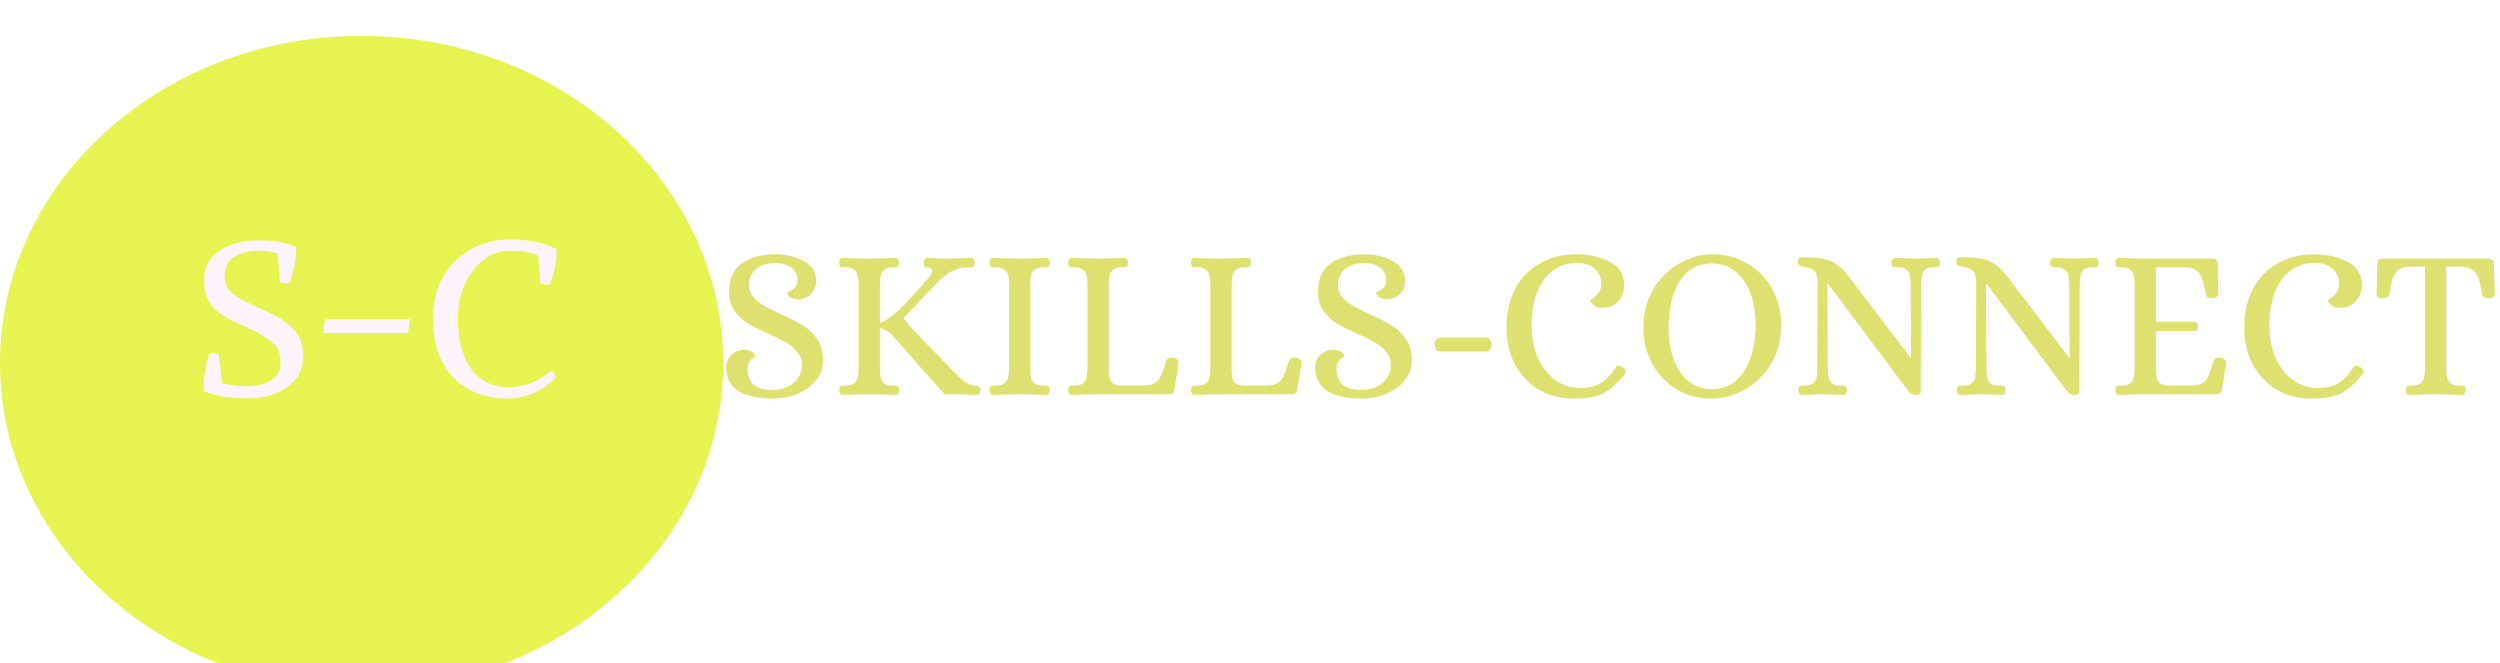 <svg width="279" height="74" viewBox="0 0 279 74" fill="none" xmlns="http://www.w3.org/2000/svg">
<g filter="url(#filter0_i)">
<ellipse cx="40.355" cy="36.5" rx="40.355" ry="36.5" fill="#E6F351"/>
</g>
<path d="M27.74 44.456C25.58 44.456 23.908 44.176 22.724 43.616C22.724 42.192 22.932 40.8 23.348 39.44C23.38 39.44 23.428 39.44 23.492 39.44C23.556 39.424 23.612 39.416 23.66 39.416C23.948 39.416 24.196 39.464 24.404 39.56L24.788 42.752C25.796 42.992 26.66 43.112 27.38 43.112C27.94 43.112 28.516 43.048 29.108 42.92C29.7 42.792 30.212 42.528 30.644 42.128C31.092 41.728 31.316 41.184 31.316 40.496C31.316 39.872 31.22 39.368 31.028 38.984C30.852 38.6 30.428 38.184 29.756 37.736C29.1 37.272 28.068 36.736 26.66 36.128C25.22 35.488 24.204 34.808 23.612 34.088C23.036 33.352 22.764 32.368 22.796 31.136C22.812 29.728 23.404 28.656 24.572 27.92C25.74 27.184 27.204 26.816 28.964 26.816C30.452 26.816 31.812 27.056 33.044 27.536C33.092 28.752 32.844 30.104 32.3 31.592C32.236 31.608 32.132 31.616 31.988 31.616C31.716 31.616 31.468 31.568 31.244 31.472L30.98 28.28C30.26 28.072 29.54 27.968 28.82 27.968C27.764 27.968 26.876 28.2 26.156 28.664C25.452 29.112 25.092 29.8 25.076 30.728C25.06 31.464 25.268 32.064 25.7 32.528C26.148 32.992 27.084 33.544 28.508 34.184C29.548 34.648 30.356 35.04 30.932 35.36C31.508 35.664 32.028 36.032 32.492 36.464C32.972 36.88 33.316 37.36 33.524 37.904C33.732 38.448 33.836 39.088 33.836 39.824C33.804 41.312 33.188 42.456 31.988 43.256C30.788 44.056 29.372 44.456 27.74 44.456ZM45.474 37.16H36.114C36.099 36.936 36.114 36.648 36.163 36.296C36.227 35.944 36.298 35.72 36.379 35.624H45.739C45.706 36.376 45.618 36.888 45.474 37.16ZM61.467 41.384C61.803 41.48 61.987 41.744 62.019 42.176C60.451 43.712 58.627 44.48 56.547 44.48C55.459 44.48 54.419 44.304 53.427 43.952C52.451 43.584 51.579 43.048 50.811 42.344C50.059 41.64 49.451 40.712 48.987 39.56C48.539 38.392 48.315 37.072 48.315 35.6C48.315 34.144 48.563 32.84 49.059 31.688C49.571 30.52 50.243 29.576 51.075 28.856C51.923 28.136 52.827 27.6 53.787 27.248C54.763 26.896 55.763 26.72 56.787 26.72C59.027 26.72 60.803 27.08 62.115 27.8C62.179 28.936 61.931 30.248 61.371 31.736C60.971 31.8 60.619 31.76 60.315 31.616L60.051 28.52C59.187 28.152 58.155 27.976 56.955 27.992C55.291 27.992 53.899 28.728 52.779 30.2C51.659 31.656 51.099 33.456 51.099 35.6C51.099 37.92 51.587 39.768 52.563 41.144C53.555 42.52 54.971 43.208 56.811 43.208C58.475 43.208 60.027 42.6 61.467 41.384Z" fill="#FCF3FC"/>
<path d="M86.235 44.48C84.555 44.48 83.267 44.192 82.371 43.616C81.491 43.024 81.051 42.16 81.051 41.024C81.051 40.448 81.243 39.976 81.627 39.608C82.027 39.224 82.539 39.032 83.163 39.032C83.531 39.048 83.811 39.144 84.003 39.32C84.195 39.48 84.291 39.632 84.291 39.776C84.291 39.792 84.211 39.848 84.051 39.944C83.891 40.04 83.747 40.184 83.619 40.376C83.491 40.568 83.427 40.832 83.427 41.168C83.427 41.92 83.651 42.504 84.099 42.92C84.563 43.32 85.275 43.52 86.235 43.52C86.891 43.52 87.467 43.392 87.963 43.136C88.459 42.88 88.835 42.544 89.091 42.128C89.363 41.696 89.499 41.248 89.499 40.784C89.499 40.208 89.331 39.712 88.995 39.296C88.675 38.88 88.275 38.536 87.795 38.264C87.315 37.976 86.659 37.648 85.827 37.28C84.867 36.848 84.091 36.456 83.499 36.104C82.907 35.752 82.403 35.288 81.987 34.712C81.571 34.12 81.363 33.392 81.363 32.528C81.363 31.136 81.835 30.096 82.779 29.408C83.739 28.72 84.995 28.376 86.547 28.376C87.763 28.376 88.819 28.632 89.715 29.144C90.627 29.656 91.083 30.408 91.083 31.4C91.083 31.976 90.883 32.456 90.483 32.84C90.099 33.208 89.595 33.392 88.971 33.392C88.603 33.376 88.323 33.288 88.131 33.128C87.939 32.952 87.843 32.792 87.843 32.648C87.843 32.632 87.947 32.576 88.155 32.48C88.379 32.384 88.571 32.24 88.731 32.048C88.907 31.856 88.995 31.592 88.995 31.256C88.995 30.664 88.763 30.2 88.299 29.864C87.851 29.528 87.275 29.36 86.571 29.36C85.595 29.36 84.851 29.592 84.339 30.056C83.843 30.504 83.595 31.064 83.595 31.736C83.595 32.296 83.747 32.768 84.051 33.152C84.355 33.52 84.843 33.888 85.515 34.256C86.059 34.544 86.651 34.832 87.291 35.12C88.315 35.584 89.123 36.008 89.715 36.392C90.323 36.776 90.827 37.28 91.227 37.904C91.643 38.528 91.851 39.304 91.851 40.232C91.851 41.032 91.595 41.76 91.083 42.416C90.587 43.056 89.907 43.56 89.043 43.928C88.195 44.296 87.259 44.48 86.235 44.48ZM94.089 44.072C93.945 44.072 93.833 44.024 93.753 43.928C93.689 43.816 93.657 43.688 93.657 43.544C93.673 43.304 93.721 43.16 93.801 43.112C93.881 43.064 94.033 43.04 94.257 43.04C94.721 43.04 95.065 42.96 95.289 42.8C95.513 42.624 95.649 42.416 95.697 42.176C95.761 41.92 95.801 41.592 95.817 41.192V31.664C95.801 31.264 95.761 30.944 95.697 30.704C95.649 30.448 95.513 30.24 95.289 30.08C95.065 29.904 94.721 29.816 94.257 29.816H94.113C93.953 29.816 93.841 29.792 93.777 29.744C93.713 29.68 93.673 29.536 93.657 29.312C93.657 29.168 93.689 29.048 93.753 28.952C93.833 28.84 93.945 28.784 94.089 28.784C95.129 28.832 96.073 28.856 96.921 28.856C97.881 28.856 98.881 28.832 99.921 28.784C100.065 28.784 100.169 28.84 100.233 28.952C100.313 29.048 100.353 29.168 100.353 29.312C100.337 29.552 100.289 29.696 100.209 29.744C100.129 29.792 99.977 29.816 99.753 29.816C99.289 29.816 98.945 29.904 98.721 30.08C98.497 30.24 98.353 30.448 98.289 30.704C98.241 30.944 98.209 31.264 98.193 31.664V36.008C98.449 35.96 98.737 35.824 99.057 35.6C99.377 35.376 99.769 35.064 100.233 34.664C101.129 33.832 102.257 32.608 103.617 30.992C103.905 30.672 104.049 30.416 104.049 30.224C104.049 29.984 103.833 29.856 103.401 29.84C103.289 29.824 103.209 29.784 103.161 29.72C103.129 29.64 103.097 29.512 103.065 29.336C103.065 29.192 103.105 29.064 103.185 28.952C103.265 28.84 103.369 28.784 103.497 28.784C104.057 28.832 104.937 28.856 106.137 28.856C106.521 28.856 107.081 28.84 107.817 28.808L108.321 28.784C108.465 28.784 108.577 28.84 108.657 28.952C108.737 29.048 108.777 29.176 108.777 29.336C108.761 29.56 108.713 29.704 108.633 29.768C108.553 29.816 108.441 29.84 108.297 29.84C107.657 29.808 107.049 29.912 106.473 30.152C105.913 30.392 105.321 30.824 104.697 31.448L100.809 35.504C101.369 36.192 101.945 36.848 102.537 37.472C103.129 38.096 103.841 38.824 104.673 39.656C105.089 40.072 105.585 40.584 106.161 41.192C106.337 41.368 106.457 41.496 106.521 41.576C107.033 42.088 107.433 42.448 107.721 42.656C108.025 42.864 108.393 42.992 108.825 43.04C108.857 43.04 108.929 43.048 109.041 43.064C109.153 43.064 109.241 43.104 109.305 43.184C109.385 43.264 109.425 43.384 109.425 43.544C109.425 43.688 109.385 43.816 109.305 43.928C109.241 44.024 109.137 44.072 108.993 44.072C108.801 44.056 108.569 44.048 108.297 44.048C107.721 44.016 107.273 44 106.953 44H105.417C103.305 41.648 101.417 39.512 99.753 37.592C99.241 37 98.721 36.68 98.193 36.632V41.192C98.209 41.592 98.241 41.92 98.289 42.176C98.353 42.416 98.497 42.624 98.721 42.8C98.945 42.96 99.289 43.04 99.753 43.04H99.897C100.057 43.04 100.169 43.072 100.233 43.136C100.297 43.184 100.337 43.32 100.353 43.544C100.353 43.688 100.313 43.816 100.233 43.928C100.169 44.024 100.065 44.072 99.921 44.072C98.897 44.024 97.905 44 96.945 44C96.081 44 95.129 44.024 94.089 44.072ZM110.87 44.072C110.726 44.072 110.614 44.024 110.534 43.928C110.47 43.816 110.438 43.688 110.438 43.544C110.454 43.304 110.502 43.16 110.582 43.112C110.678 43.064 110.83 43.04 111.038 43.04C111.502 43.04 111.846 42.96 112.07 42.8C112.294 42.624 112.438 42.416 112.502 42.176C112.566 41.936 112.606 41.608 112.622 41.192V31.664C112.606 31.248 112.566 30.92 112.502 30.68C112.438 30.44 112.294 30.24 112.07 30.08C111.846 29.904 111.502 29.816 111.038 29.816H110.894C110.75 29.816 110.638 29.792 110.558 29.744C110.494 29.68 110.454 29.536 110.438 29.312C110.438 29.168 110.47 29.048 110.534 28.952C110.614 28.84 110.726 28.784 110.87 28.784C111.91 28.832 112.862 28.856 113.726 28.856C114.686 28.856 115.686 28.832 116.726 28.784C116.87 28.784 116.974 28.84 117.038 28.952C117.118 29.048 117.158 29.168 117.158 29.312C117.142 29.552 117.086 29.696 116.99 29.744C116.91 29.792 116.758 29.816 116.534 29.816C116.07 29.816 115.726 29.904 115.502 30.08C115.278 30.24 115.134 30.448 115.07 30.704C115.022 30.944 114.99 31.264 114.974 31.664V41.192C114.99 41.592 115.022 41.92 115.07 42.176C115.134 42.416 115.278 42.624 115.502 42.8C115.726 42.96 116.07 43.04 116.534 43.04H116.678C116.838 43.04 116.95 43.072 117.014 43.136C117.094 43.184 117.142 43.32 117.158 43.544C117.158 43.688 117.118 43.816 117.038 43.928C116.974 44.024 116.87 44.072 116.726 44.072C115.702 44.024 114.71 44 113.75 44C112.87 44 111.91 44.024 110.87 44.072ZM119.612 44.072C119.484 44.072 119.38 44.024 119.3 43.928C119.236 43.816 119.204 43.688 119.204 43.544C119.22 43.304 119.268 43.16 119.348 43.112C119.428 43.064 119.58 43.04 119.804 43.04C120.268 43.04 120.612 42.96 120.836 42.8C121.06 42.624 121.196 42.416 121.244 42.176C121.308 41.92 121.348 41.592 121.364 41.192V31.664C121.348 31.264 121.308 30.944 121.244 30.704C121.196 30.448 121.06 30.24 120.836 30.08C120.612 29.904 120.268 29.816 119.804 29.816H119.66C119.5 29.816 119.388 29.792 119.324 29.744C119.26 29.68 119.22 29.536 119.204 29.312C119.204 29.168 119.236 29.048 119.3 28.952C119.38 28.84 119.484 28.784 119.612 28.784C120.668 28.832 121.62 28.856 122.468 28.856C123.428 28.856 124.428 28.832 125.468 28.784C125.612 28.784 125.716 28.84 125.78 28.952C125.86 29.048 125.9 29.168 125.9 29.312C125.884 29.552 125.828 29.696 125.732 29.744C125.652 29.792 125.508 29.816 125.3 29.816C124.836 29.816 124.492 29.904 124.268 30.08C124.044 30.24 123.9 30.448 123.836 30.704C123.788 30.944 123.756 31.264 123.74 31.664V41.552C123.772 41.888 123.812 42.152 123.86 42.344C123.908 42.52 124.052 42.688 124.292 42.848C124.532 42.992 124.908 43.056 125.42 43.04H127.58C128.14 43.024 128.564 42.936 128.852 42.776C129.14 42.6 129.364 42.336 129.524 41.984C129.7 41.632 129.908 41.056 130.148 40.256C130.26 39.968 130.532 39.856 130.964 39.92C131.108 39.952 131.244 40.016 131.372 40.112C131.5 40.208 131.556 40.328 131.54 40.472L131.06 43.496C131.012 43.704 130.94 43.84 130.844 43.904C130.748 43.968 130.588 44 130.364 44H122.492C121.628 44 120.668 44.024 119.612 44.072ZM133.323 44.072C133.195 44.072 133.091 44.024 133.011 43.928C132.947 43.816 132.915 43.688 132.915 43.544C132.931 43.304 132.979 43.16 133.059 43.112C133.139 43.064 133.291 43.04 133.515 43.04C133.979 43.04 134.323 42.96 134.547 42.8C134.771 42.624 134.907 42.416 134.955 42.176C135.019 41.92 135.059 41.592 135.075 41.192V31.664C135.059 31.264 135.019 30.944 134.955 30.704C134.907 30.448 134.771 30.24 134.547 30.08C134.323 29.904 133.979 29.816 133.515 29.816H133.371C133.211 29.816 133.099 29.792 133.035 29.744C132.971 29.68 132.931 29.536 132.915 29.312C132.915 29.168 132.947 29.048 133.011 28.952C133.091 28.84 133.195 28.784 133.323 28.784C134.379 28.832 135.331 28.856 136.179 28.856C137.139 28.856 138.139 28.832 139.179 28.784C139.323 28.784 139.427 28.84 139.491 28.952C139.571 29.048 139.611 29.168 139.611 29.312C139.595 29.552 139.539 29.696 139.443 29.744C139.363 29.792 139.219 29.816 139.011 29.816C138.547 29.816 138.203 29.904 137.979 30.08C137.755 30.24 137.611 30.448 137.547 30.704C137.499 30.944 137.467 31.264 137.451 31.664V41.552C137.483 41.888 137.523 42.152 137.571 42.344C137.619 42.52 137.763 42.688 138.003 42.848C138.243 42.992 138.619 43.056 139.131 43.04H141.291C141.851 43.024 142.275 42.936 142.563 42.776C142.851 42.6 143.075 42.336 143.235 41.984C143.411 41.632 143.619 41.056 143.859 40.256C143.971 39.968 144.243 39.856 144.675 39.92C144.819 39.952 144.955 40.016 145.083 40.112C145.211 40.208 145.267 40.328 145.251 40.472L144.771 43.496C144.723 43.704 144.651 43.84 144.555 43.904C144.459 43.968 144.299 44 144.075 44H136.203C135.339 44 134.379 44.024 133.323 44.072ZM151.954 44.48C150.274 44.48 148.986 44.192 148.09 43.616C147.21 43.024 146.77 42.16 146.77 41.024C146.77 40.448 146.962 39.976 147.346 39.608C147.746 39.224 148.258 39.032 148.882 39.032C149.25 39.048 149.53 39.144 149.722 39.32C149.914 39.48 150.01 39.632 150.01 39.776C150.01 39.792 149.93 39.848 149.77 39.944C149.61 40.04 149.466 40.184 149.338 40.376C149.21 40.568 149.146 40.832 149.146 41.168C149.146 41.92 149.37 42.504 149.818 42.92C150.282 43.32 150.994 43.52 151.954 43.52C152.61 43.52 153.186 43.392 153.682 43.136C154.178 42.88 154.554 42.544 154.81 42.128C155.082 41.696 155.218 41.248 155.218 40.784C155.218 40.208 155.05 39.712 154.714 39.296C154.394 38.88 153.994 38.536 153.514 38.264C153.034 37.976 152.378 37.648 151.546 37.28C150.586 36.848 149.81 36.456 149.218 36.104C148.626 35.752 148.122 35.288 147.706 34.712C147.29 34.12 147.082 33.392 147.082 32.528C147.082 31.136 147.554 30.096 148.498 29.408C149.458 28.72 150.714 28.376 152.266 28.376C153.482 28.376 154.538 28.632 155.434 29.144C156.346 29.656 156.802 30.408 156.802 31.4C156.802 31.976 156.602 32.456 156.202 32.84C155.818 33.208 155.314 33.392 154.69 33.392C154.322 33.376 154.042 33.288 153.85 33.128C153.658 32.952 153.562 32.792 153.562 32.648C153.562 32.632 153.666 32.576 153.874 32.48C154.098 32.384 154.29 32.24 154.45 32.048C154.626 31.856 154.714 31.592 154.714 31.256C154.714 30.664 154.482 30.2 154.018 29.864C153.57 29.528 152.994 29.36 152.29 29.36C151.314 29.36 150.57 29.592 150.058 30.056C149.562 30.504 149.314 31.064 149.314 31.736C149.314 32.296 149.466 32.768 149.77 33.152C150.074 33.52 150.562 33.888 151.234 34.256C151.778 34.544 152.37 34.832 153.01 35.12C154.034 35.584 154.842 36.008 155.434 36.392C156.042 36.776 156.546 37.28 156.946 37.904C157.362 38.528 157.57 39.304 157.57 40.232C157.57 41.032 157.314 41.76 156.802 42.416C156.306 43.056 155.626 43.56 154.762 43.928C153.914 44.296 152.978 44.48 151.954 44.48ZM160.664 39.224C160.504 39.224 160.368 39.144 160.256 38.984C160.16 38.808 160.112 38.632 160.112 38.456C160.112 38.28 160.16 38.112 160.256 37.952C160.368 37.776 160.504 37.688 160.664 37.688H165.92C166.08 37.688 166.208 37.776 166.304 37.952C166.416 38.112 166.472 38.28 166.472 38.456C166.472 38.632 166.416 38.808 166.304 38.984C166.208 39.144 166.08 39.224 165.92 39.224H160.664ZM175.537 44.48C174.177 44.48 172.929 44.16 171.793 43.52C170.673 42.864 169.777 41.936 169.105 40.736C168.449 39.536 168.121 38.136 168.121 36.536C168.121 34.92 168.441 33.496 169.081 32.264C169.721 31.032 170.633 30.08 171.817 29.408C173.001 28.72 174.385 28.376 175.969 28.376C177.345 28.376 178.569 28.656 179.641 29.216C180.713 29.76 181.249 30.608 181.249 31.76C181.265 32.48 181.049 33.096 180.601 33.608C180.153 34.104 179.553 34.352 178.801 34.352C178.513 34.352 178.265 34.304 178.057 34.208C177.865 34.096 177.721 33.968 177.625 33.824C177.529 33.68 177.489 33.568 177.505 33.488C177.505 33.456 177.617 33.368 177.841 33.224C178.065 33.08 178.265 32.88 178.441 32.624C178.617 32.368 178.705 32.056 178.705 31.688C178.705 30.968 178.457 30.4 177.961 29.984C177.481 29.552 176.809 29.336 175.945 29.336C174.969 29.336 174.097 29.616 173.329 30.176C172.577 30.72 171.985 31.528 171.553 32.6C171.137 33.656 170.929 34.92 170.929 36.392C170.929 37.672 171.153 38.84 171.601 39.896C172.065 40.936 172.713 41.768 173.545 42.392C174.377 43 175.329 43.304 176.401 43.304C177.265 43.304 178.001 43.128 178.609 42.776C179.233 42.408 179.793 41.824 180.289 41.024C180.369 40.88 180.481 40.808 180.625 40.808C180.753 40.808 180.897 40.856 181.057 40.952C181.313 41.128 181.441 41.304 181.441 41.48C181.441 41.576 181.409 41.656 181.345 41.72C180.737 42.488 180.161 43.072 179.617 43.472C179.089 43.856 178.513 44.12 177.889 44.264C177.265 44.408 176.481 44.48 175.537 44.48ZM191.057 44.48C189.537 44.48 188.193 44.12 187.025 43.4C185.873 42.664 184.977 41.696 184.337 40.496C183.713 39.296 183.401 38.008 183.401 36.632C183.401 34.952 183.777 33.488 184.529 32.24C185.297 30.992 186.273 30.04 187.457 29.384C188.641 28.712 189.841 28.376 191.057 28.376C192.593 28.376 193.945 28.744 195.113 29.48C196.297 30.2 197.201 31.16 197.825 32.36C198.465 33.544 198.785 34.824 198.785 36.2C198.785 37.88 198.401 39.352 197.633 40.616C196.865 41.864 195.881 42.824 194.681 43.496C193.481 44.152 192.273 44.48 191.057 44.48ZM191.033 43.424C192.121 43.424 193.025 43.104 193.745 42.464C194.481 41.808 195.025 40.936 195.377 39.848C195.745 38.744 195.929 37.528 195.929 36.2C195.929 34.968 195.745 33.84 195.377 32.816C195.009 31.776 194.457 30.952 193.721 30.344C192.985 29.72 192.089 29.408 191.033 29.408C189.433 29.408 188.225 30.088 187.409 31.448C186.609 32.792 186.209 34.496 186.209 36.56C186.209 37.808 186.385 38.952 186.737 39.992C187.105 41.032 187.649 41.864 188.369 42.488C189.089 43.112 189.977 43.424 191.033 43.424ZM201.129 44.072C200.985 44.072 200.873 44.024 200.793 43.928C200.729 43.816 200.697 43.688 200.697 43.544C200.713 43.304 200.761 43.16 200.841 43.112C200.921 43.064 201.073 43.04 201.297 43.04C201.761 43.04 202.097 42.96 202.305 42.8C202.529 42.624 202.665 42.424 202.713 42.2C202.761 41.96 202.793 41.624 202.809 41.192L202.857 31.664C202.857 31.184 202.801 30.824 202.689 30.584C202.593 30.328 202.433 30.144 202.209 30.032C201.985 29.92 201.665 29.824 201.249 29.744C200.977 29.696 200.809 29.648 200.745 29.6C200.681 29.552 200.649 29.416 200.649 29.192C200.649 29 200.697 28.872 200.793 28.808C200.905 28.744 201.073 28.712 201.297 28.712C202.289 28.712 203.073 28.784 203.649 28.928C204.225 29.056 204.729 29.296 205.161 29.648C205.609 30 206.097 30.536 206.625 31.256L213.201 39.896H213.273L213.225 31.664C213.209 31.232 213.177 30.904 213.129 30.68C213.081 30.44 212.945 30.24 212.721 30.08C212.513 29.904 212.177 29.816 211.713 29.816H211.569C211.409 29.816 211.289 29.792 211.209 29.744C211.145 29.68 211.105 29.536 211.089 29.312C211.089 29.168 211.129 29.048 211.209 28.952C211.289 28.84 211.393 28.784 211.521 28.784C212.545 28.832 213.313 28.856 213.825 28.856C214.129 28.856 214.713 28.84 215.577 28.808L216.081 28.784C216.225 28.784 216.329 28.84 216.393 28.952C216.473 29.048 216.513 29.168 216.513 29.312C216.497 29.552 216.449 29.696 216.369 29.744C216.289 29.792 216.137 29.816 215.913 29.816C215.449 29.816 215.105 29.904 214.881 30.08C214.673 30.24 214.545 30.44 214.497 30.68C214.449 30.904 214.417 31.232 214.401 31.664L214.353 43.76C214.337 43.968 214.137 44.072 213.753 44.072C213.449 44.072 213.217 43.968 213.057 43.76L204.009 31.664H203.937L203.985 41.192C204.001 41.624 204.033 41.96 204.081 42.2C204.129 42.424 204.257 42.624 204.465 42.8C204.689 42.96 205.033 43.04 205.497 43.04H205.641C205.801 43.04 205.913 43.072 205.977 43.136C206.057 43.184 206.105 43.32 206.121 43.544C206.121 43.688 206.081 43.816 206.001 43.928C205.937 44.024 205.833 44.072 205.689 44.072C204.665 44.024 203.889 44 203.361 44C203.041 44 202.481 44.016 201.681 44.048L201.129 44.072ZM218.824 44.072C218.68 44.072 218.568 44.024 218.488 43.928C218.424 43.816 218.392 43.688 218.392 43.544C218.408 43.304 218.456 43.16 218.536 43.112C218.616 43.064 218.768 43.04 218.992 43.04C219.456 43.04 219.792 42.96 220 42.8C220.224 42.624 220.36 42.424 220.408 42.2C220.456 41.96 220.488 41.624 220.504 41.192L220.552 31.664C220.552 31.184 220.496 30.824 220.384 30.584C220.288 30.328 220.128 30.144 219.904 30.032C219.68 29.92 219.36 29.824 218.944 29.744C218.672 29.696 218.504 29.648 218.44 29.6C218.376 29.552 218.344 29.416 218.344 29.192C218.344 29 218.392 28.872 218.488 28.808C218.6 28.744 218.768 28.712 218.992 28.712C219.984 28.712 220.768 28.784 221.344 28.928C221.92 29.056 222.424 29.296 222.856 29.648C223.304 30 223.792 30.536 224.32 31.256L230.896 39.896H230.968L230.92 31.664C230.904 31.232 230.872 30.904 230.824 30.68C230.776 30.44 230.64 30.24 230.416 30.08C230.208 29.904 229.872 29.816 229.408 29.816H229.264C229.104 29.816 228.984 29.792 228.904 29.744C228.84 29.68 228.8 29.536 228.784 29.312C228.784 29.168 228.824 29.048 228.904 28.952C228.984 28.84 229.088 28.784 229.216 28.784C230.24 28.832 231.008 28.856 231.52 28.856C231.824 28.856 232.408 28.84 233.272 28.808L233.776 28.784C233.92 28.784 234.024 28.84 234.088 28.952C234.168 29.048 234.208 29.168 234.208 29.312C234.192 29.552 234.144 29.696 234.064 29.744C233.984 29.792 233.832 29.816 233.608 29.816C233.144 29.816 232.8 29.904 232.576 30.08C232.368 30.24 232.24 30.44 232.192 30.68C232.144 30.904 232.112 31.232 232.096 31.664L232.048 43.76C232.032 43.968 231.832 44.072 231.448 44.072C231.144 44.072 230.912 43.968 230.752 43.76L221.704 31.664H221.632L221.68 41.192C221.696 41.624 221.728 41.96 221.776 42.2C221.824 42.424 221.952 42.624 222.16 42.8C222.384 42.96 222.728 43.04 223.192 43.04H223.336C223.496 43.04 223.608 43.072 223.672 43.136C223.752 43.184 223.8 43.32 223.816 43.544C223.816 43.688 223.776 43.816 223.696 43.928C223.632 44.024 223.528 44.072 223.384 44.072C222.36 44.024 221.584 44 221.056 44C220.736 44 220.176 44.016 219.376 44.048L218.824 44.072ZM236.471 44.072C236.343 44.072 236.239 44.024 236.159 43.928C236.095 43.816 236.063 43.688 236.063 43.544C236.079 43.304 236.127 43.16 236.207 43.112C236.287 43.064 236.439 43.04 236.663 43.04C237.127 43.04 237.471 42.96 237.695 42.8C237.919 42.624 238.055 42.416 238.103 42.176C238.167 41.92 238.207 41.592 238.223 41.192V31.664C238.207 31.264 238.167 30.944 238.103 30.704C238.055 30.448 237.919 30.24 237.695 30.08C237.471 29.904 237.127 29.816 236.663 29.816H236.519C236.359 29.816 236.247 29.792 236.183 29.744C236.119 29.68 236.079 29.536 236.063 29.312C236.063 29.168 236.095 29.048 236.159 28.952C236.239 28.84 236.343 28.784 236.471 28.784C237.527 28.832 238.479 28.856 239.327 28.856H246.863C247.279 28.856 247.487 29.048 247.487 29.432L247.559 32.792C247.559 32.936 247.487 33.056 247.343 33.152C247.199 33.232 247.055 33.272 246.911 33.272C246.719 33.272 246.551 33.24 246.407 33.176C246.263 33.096 246.183 32.984 246.167 32.84C246.039 32.056 245.895 31.464 245.735 31.064C245.591 30.648 245.367 30.344 245.063 30.152C244.775 29.944 244.359 29.832 243.815 29.816H240.599V35.912H244.943C245.055 35.928 245.143 35.992 245.207 36.104C245.271 36.2 245.303 36.32 245.303 36.464C245.303 36.592 245.271 36.704 245.207 36.8C245.143 36.896 245.055 36.944 244.943 36.944H240.599V41.48C240.631 41.816 240.671 42.088 240.719 42.296C240.767 42.488 240.911 42.664 241.151 42.824C241.391 42.984 241.767 43.056 242.279 43.04H244.487C245.047 43.024 245.471 42.936 245.759 42.776C246.047 42.6 246.271 42.336 246.431 41.984C246.607 41.632 246.815 41.056 247.055 40.256C247.167 39.968 247.439 39.856 247.871 39.92C248.031 39.952 248.167 40.016 248.279 40.112C248.407 40.208 248.463 40.328 248.447 40.472L247.967 43.496C247.919 43.704 247.847 43.84 247.751 43.904C247.655 43.968 247.495 44 247.271 44H239.351C238.487 44 237.527 44.024 236.471 44.072ZM257.873 44.48C256.513 44.48 255.265 44.16 254.129 43.52C253.009 42.864 252.113 41.936 251.441 40.736C250.785 39.536 250.457 38.136 250.457 36.536C250.457 34.92 250.777 33.496 251.417 32.264C252.057 31.032 252.969 30.08 254.153 29.408C255.337 28.72 256.721 28.376 258.305 28.376C259.681 28.376 260.905 28.656 261.977 29.216C263.049 29.76 263.585 30.608 263.585 31.76C263.601 32.48 263.385 33.096 262.937 33.608C262.489 34.104 261.889 34.352 261.137 34.352C260.849 34.352 260.601 34.304 260.393 34.208C260.201 34.096 260.057 33.968 259.961 33.824C259.865 33.68 259.825 33.568 259.841 33.488C259.841 33.456 259.953 33.368 260.177 33.224C260.401 33.08 260.601 32.88 260.777 32.624C260.953 32.368 261.041 32.056 261.041 31.688C261.041 30.968 260.793 30.4 260.297 29.984C259.817 29.552 259.145 29.336 258.281 29.336C257.305 29.336 256.433 29.616 255.665 30.176C254.913 30.72 254.321 31.528 253.889 32.6C253.473 33.656 253.265 34.92 253.265 36.392C253.265 37.672 253.489 38.84 253.937 39.896C254.401 40.936 255.049 41.768 255.881 42.392C256.713 43 257.665 43.304 258.737 43.304C259.601 43.304 260.337 43.128 260.945 42.776C261.569 42.408 262.129 41.824 262.625 41.024C262.705 40.88 262.817 40.808 262.961 40.808C263.089 40.808 263.233 40.856 263.393 40.952C263.649 41.128 263.777 41.304 263.777 41.48C263.777 41.576 263.745 41.656 263.681 41.72C263.073 42.488 262.497 43.072 261.953 43.472C261.425 43.856 260.849 44.12 260.225 44.264C259.601 44.408 258.817 44.48 257.873 44.48ZM268.905 44.072C268.761 44.072 268.649 44.024 268.569 43.928C268.505 43.816 268.473 43.688 268.473 43.544C268.489 43.304 268.537 43.16 268.617 43.112C268.697 43.064 268.849 43.04 269.073 43.04C269.537 43.04 269.881 42.96 270.105 42.8C270.329 42.624 270.465 42.416 270.513 42.176C270.577 41.92 270.617 41.592 270.633 41.192V29.744H268.977C268.433 29.76 268.009 29.88 267.705 30.104C267.417 30.312 267.193 30.632 267.033 31.064C266.889 31.48 266.761 32.08 266.649 32.864C266.633 32.992 266.537 33.096 266.361 33.176C266.185 33.256 266.001 33.296 265.809 33.296C265.665 33.296 265.529 33.256 265.401 33.176C265.289 33.08 265.233 32.96 265.233 32.816L265.305 29.432C265.305 29.048 265.521 28.856 265.953 28.856H277.689C278.105 28.856 278.313 29.048 278.313 29.432L278.409 32.816C278.409 32.96 278.345 33.08 278.217 33.176C278.089 33.256 277.953 33.296 277.809 33.296C277.617 33.296 277.433 33.256 277.257 33.176C277.097 33.096 277.009 32.992 276.993 32.864C276.865 32.064 276.729 31.456 276.585 31.04C276.441 30.624 276.217 30.312 275.913 30.104C275.609 29.88 275.185 29.76 274.641 29.744H273.009V41.192C273.025 41.592 273.057 41.92 273.105 42.176C273.169 42.416 273.313 42.624 273.537 42.8C273.761 42.96 274.105 43.04 274.569 43.04H274.713C274.857 43.04 274.961 43.072 275.025 43.136C275.105 43.184 275.153 43.32 275.169 43.544C275.169 43.688 275.129 43.816 275.049 43.928C274.985 44.024 274.881 44.072 274.737 44.072C273.713 44.024 272.769 44 271.905 44C270.945 44 269.945 44.024 268.905 44.072Z" fill="#C8CC0F" fill-opacity="0.6"/>
<defs>
<filter id="filter0_i" x="0" y="0" width="80.711" height="77" filterUnits="userSpaceOnUse" color-interpolation-filters="sRGB">
<feFlood flood-opacity="0" result="BackgroundImageFix"/>
<feBlend mode="normal" in="SourceGraphic" in2="BackgroundImageFix" result="shape"/>
<feColorMatrix in="SourceAlpha" type="matrix" values="0 0 0 0 0 0 0 0 0 0 0 0 0 0 0 0 0 0 127 0" result="hardAlpha"/>
<feOffset dy="4"/>
<feGaussianBlur stdDeviation="2"/>
<feComposite in2="hardAlpha" operator="arithmetic" k2="-1" k3="1"/>
<feColorMatrix type="matrix" values="0 0 0 0 0 0 0 0 0 0 0 0 0 0 0 0 0 0 0.25 0"/>
<feBlend mode="normal" in2="shape" result="effect1_innerShadow"/>
</filter>
</defs>
</svg>
